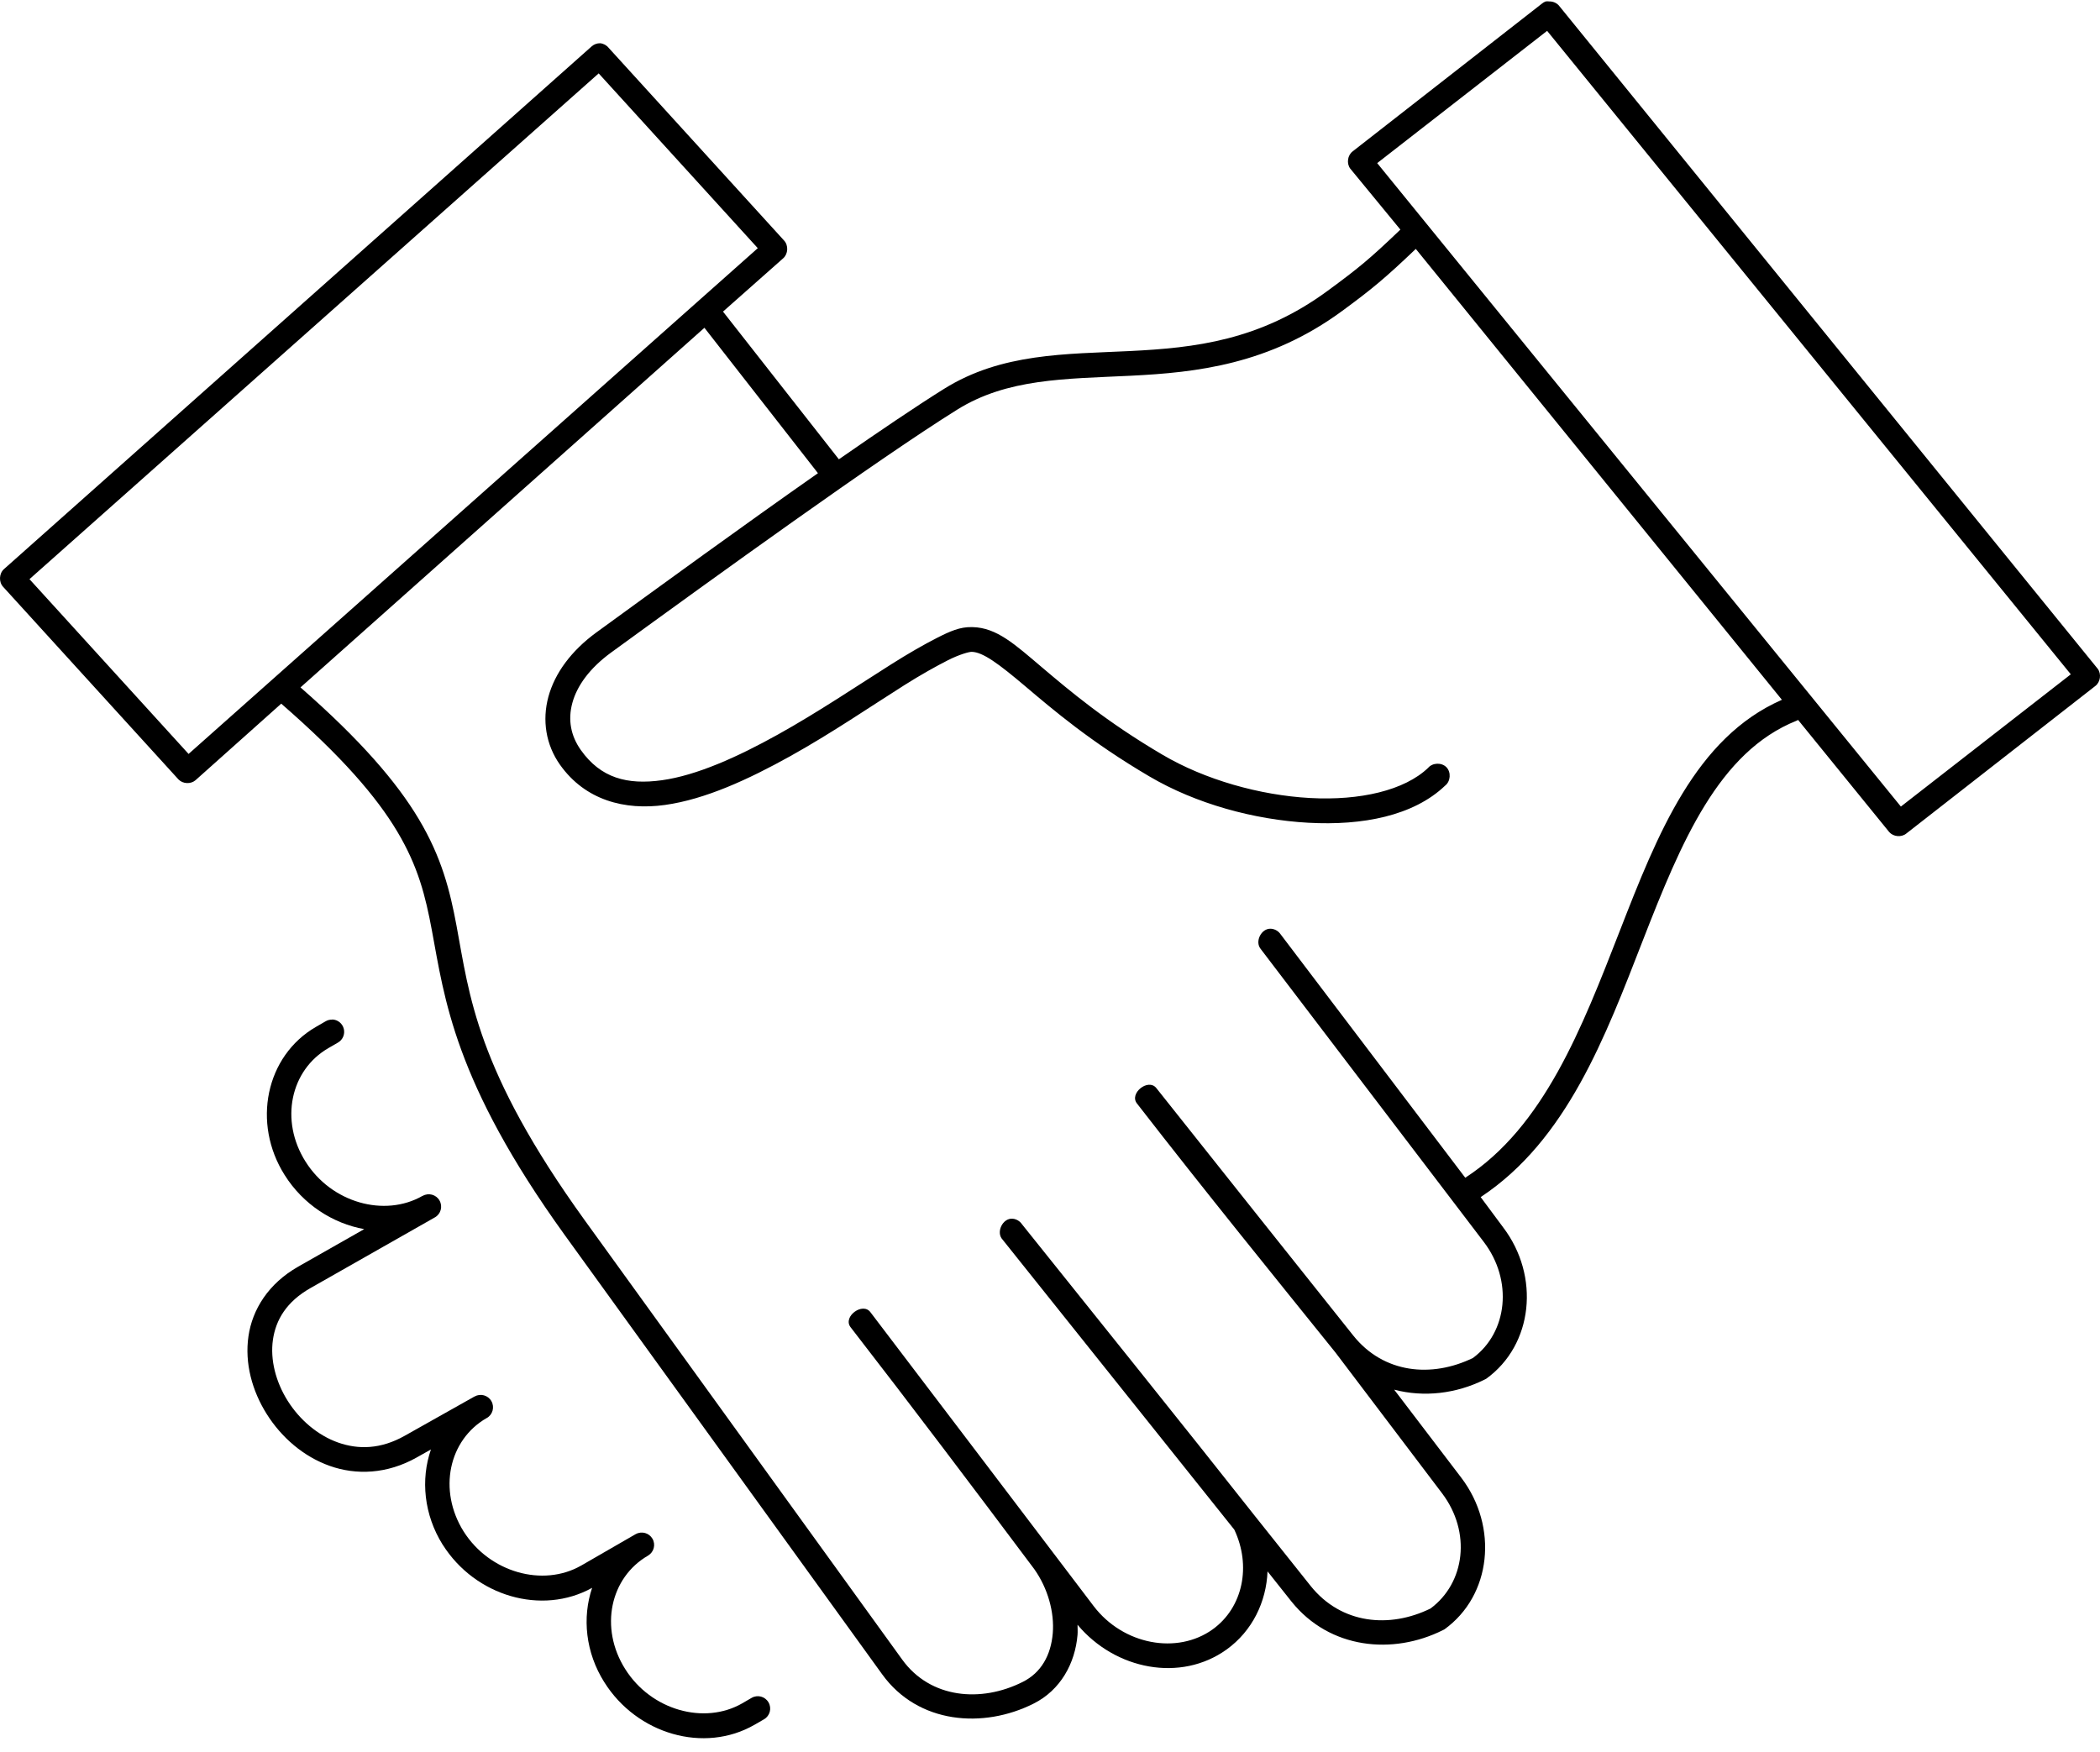 <svg width="145" height="121" viewBox="0 0 145 121" fill="none" xmlns="http://www.w3.org/2000/svg">
<path fill-rule="evenodd" clip-rule="evenodd" d="M106.719 0.101C106.622 0.138 106.531 0.192 106.453 0.261L93.387 10.462C93.044 10.732 92.969 11.284 93.226 11.637L96.693 15.856C94.499 17.956 93.755 18.548 91.679 20.076C86.997 23.522 82.48 24.022 78.027 24.242C73.575 24.462 69.156 24.368 65.175 26.859C63.286 28.038 60.702 29.787 57.922 31.718L49.922 21.518L54.082 17.833C54.423 17.53 54.45 16.937 54.134 16.605L42.029 3.307C41.888 3.127 41.671 3.009 41.442 2.986C41.229 2.982 41.015 3.059 40.856 3.2L0.274 39.301C-0.068 39.603 -0.094 40.197 0.22 40.529L12.325 53.827C12.625 54.138 13.172 54.163 13.498 53.881L19.419 48.593C23.618 52.245 25.994 55.024 27.419 57.406C28.881 59.852 29.381 61.899 29.819 64.242C30.695 68.928 31.336 74.668 38.991 85.285L60.91 115.62C63.397 119.068 67.91 119.385 71.362 117.649C73.232 116.716 74.238 114.856 74.401 112.896C74.42 112.668 74.402 112.432 74.401 112.201C77.013 115.323 81.532 116.185 84.694 113.91C86.474 112.629 87.438 110.611 87.52 108.515L89.173 110.598C91.822 113.894 96.186 114.296 99.625 112.574C99.663 112.557 99.697 112.542 99.731 112.521C102.989 110.177 103.468 105.438 100.904 102.054L96.265 95.966C98.323 96.506 100.544 96.248 102.505 95.271C102.543 95.254 102.576 95.239 102.611 95.219C105.871 92.872 106.349 88.119 103.784 84.751L102.237 82.668C108.19 78.734 110.85 71.576 113.436 64.938C116.094 58.115 118.673 51.924 124.049 49.77C124.087 49.755 124.12 49.737 124.155 49.717L130.447 57.46C130.733 57.786 131.281 57.837 131.62 57.566L144.686 47.365C145.029 47.095 145.104 46.543 144.847 46.19L107.625 0.367C107.46 0.194 107.222 0.094 106.984 0.1C106.895 0.087 106.806 0.087 106.718 0.1L106.719 0.101ZM106.825 2.131L142.984 46.566L131.251 55.699L95.092 11.264L106.825 2.131ZM41.337 5.068L52.323 17.138L13.021 52.065L2.035 39.995L41.337 5.068ZM97.759 17.191L123.037 48.326C117.077 50.94 114.446 57.6 111.839 64.294C109.228 70.993 106.605 77.807 101.173 81.331L88.374 64.455C88.22 64.263 87.98 64.143 87.734 64.134C87.086 64.114 86.635 65.016 87.04 65.523L102.452 85.764C104.48 88.426 104.097 92.006 101.705 93.776C98.86 95.163 95.535 94.854 93.438 92.227C88.922 86.552 84.36 80.839 79.84 75.137C79.281 74.438 77.948 75.506 78.506 76.205C83.205 82.268 88.111 88.307 92.211 93.401L99.571 103.122C101.6 105.802 101.166 109.309 98.771 111.08C95.944 112.466 92.62 112.161 90.505 109.531L86.718 104.777C81.636 98.337 75.899 91.207 70.559 84.535C70.416 84.323 70.173 84.181 69.919 84.161C69.232 84.099 68.749 85.104 69.225 85.603L85.224 105.63C86.407 108.122 85.835 111.004 83.731 112.519C81.292 114.274 77.561 113.597 75.517 110.916C70.272 103.996 64.669 96.631 60.105 90.622C59.575 89.895 58.188 90.911 58.719 91.638C63.002 97.165 67.285 102.846 71.411 108.354C72.351 109.677 72.811 111.338 72.691 112.787C72.565 114.295 71.896 115.512 70.611 116.151C67.749 117.592 64.24 117.305 62.292 114.602L40.373 84.267C32.859 73.846 32.416 68.71 31.52 63.919C31.073 61.524 30.502 59.216 28.907 56.549C27.383 53.998 24.891 51.097 20.748 47.47L48.639 22.636L56.478 32.677C51.34 36.277 45.601 40.456 41.173 43.678C39.436 44.948 38.31 46.489 37.867 48.111C37.424 49.733 37.689 51.432 38.666 52.811C40.408 55.268 43.139 55.976 45.919 55.587C48.698 55.2 51.683 53.821 54.558 52.223C57.433 50.624 60.173 48.748 62.451 47.31C63.59 46.592 64.619 46.018 65.438 45.601C66.256 45.184 66.926 45.01 67.091 45.014C67.865 45.029 68.948 45.829 70.823 47.417C72.699 49.005 75.312 51.236 79.356 53.613C82.569 55.508 86.6 56.611 90.342 56.817C94.084 57.023 97.6 56.34 99.782 54.254C100.159 53.962 100.206 53.332 99.877 52.987C99.547 52.642 98.917 52.662 98.608 53.026C96.983 54.581 93.912 55.299 90.449 55.108C86.986 54.918 83.194 53.847 80.263 52.117C76.338 49.812 73.818 47.669 71.944 46.083C70.07 44.497 68.826 43.341 67.144 43.306H67.091C66.288 43.288 65.601 43.59 64.691 44.054C63.781 44.517 62.699 45.14 61.545 45.87C59.236 47.328 56.496 49.178 53.706 50.729C50.914 52.282 48.102 53.546 45.707 53.88C43.312 54.214 41.479 53.732 40.107 51.797C39.412 50.818 39.2 49.712 39.52 48.539C39.84 47.366 40.7 46.156 42.187 45.068C49.49 39.754 60.619 31.707 66.079 28.297C69.555 26.122 73.55 26.171 78.078 25.947C82.606 25.723 87.645 25.175 92.691 21.461C94.721 19.968 95.606 19.24 97.758 17.189L97.759 17.191Z" fill="black"/>
<path fill-rule="evenodd" clip-rule="evenodd" d="M22.936 70.412C22.773 70.407 22.612 70.449 22.472 70.534L21.826 70.908L21.823 70.909C18.339 72.918 17.393 77.563 19.652 81.141C19.652 81.142 19.653 81.141 19.653 81.141C20.927 83.174 22.976 84.489 25.148 84.88L20.583 87.474H20.585C18.538 88.638 17.425 90.42 17.155 92.279C16.886 94.138 17.407 96.047 18.42 97.655C19.433 99.261 20.948 100.585 22.769 101.231C24.59 101.877 26.728 101.802 28.776 100.647L29.755 100.096C29.038 102.167 29.269 104.603 30.569 106.678H30.572C32.816 110.229 37.406 111.579 40.884 109.652C40.191 111.71 40.429 114.117 41.728 116.173C41.728 116.174 41.729 116.173 41.729 116.173C43.973 119.751 48.616 121.115 52.104 119.104V119.106C52.104 119.104 52.105 119.104 52.105 119.104L52.754 118.729V118.728C53.162 118.492 53.301 117.969 53.064 117.561C52.829 117.152 52.306 117.013 51.899 117.249L51.253 117.624L51.251 117.626C48.633 119.133 44.954 118.106 43.171 115.263H43.17C41.372 112.417 42.13 108.932 44.751 107.423V107.421C45.15 107.183 45.285 106.667 45.053 106.263C44.819 105.858 44.306 105.716 43.899 105.941C43.897 105.943 43.896 105.941 43.894 105.941L40.115 108.122H40.112C37.493 109.614 33.812 108.602 32.014 105.76C32.014 105.759 32.013 105.76 32.013 105.76C30.233 102.916 30.973 99.437 33.604 97.925C33.607 97.924 33.608 97.925 33.61 97.925C34.021 97.693 34.163 97.172 33.931 96.761C33.699 96.351 33.178 96.207 32.769 96.439H32.763C32.763 96.439 32.762 96.44 32.761 96.44L27.941 99.152C26.296 100.081 24.745 100.113 23.341 99.616C21.937 99.118 20.691 98.048 19.865 96.738C19.039 95.427 18.647 93.896 18.845 92.52C19.044 91.143 19.782 89.892 21.429 88.955L30.026 84.069C30.027 84.068 30.029 84.068 30.031 84.069L30.03 84.068C30.439 83.835 30.582 83.313 30.347 82.903C30.114 82.493 29.593 82.351 29.184 82.585H29.171C26.553 84.086 22.878 83.059 21.098 80.218H21.097C19.299 77.374 20.057 73.889 22.678 72.378H22.677C22.678 72.378 22.679 72.378 22.679 72.377L23.328 72.002C23.662 71.814 23.831 71.426 23.74 71.053C23.649 70.68 23.321 70.413 22.938 70.402L22.936 70.412Z" fill="black"/>
</svg>
